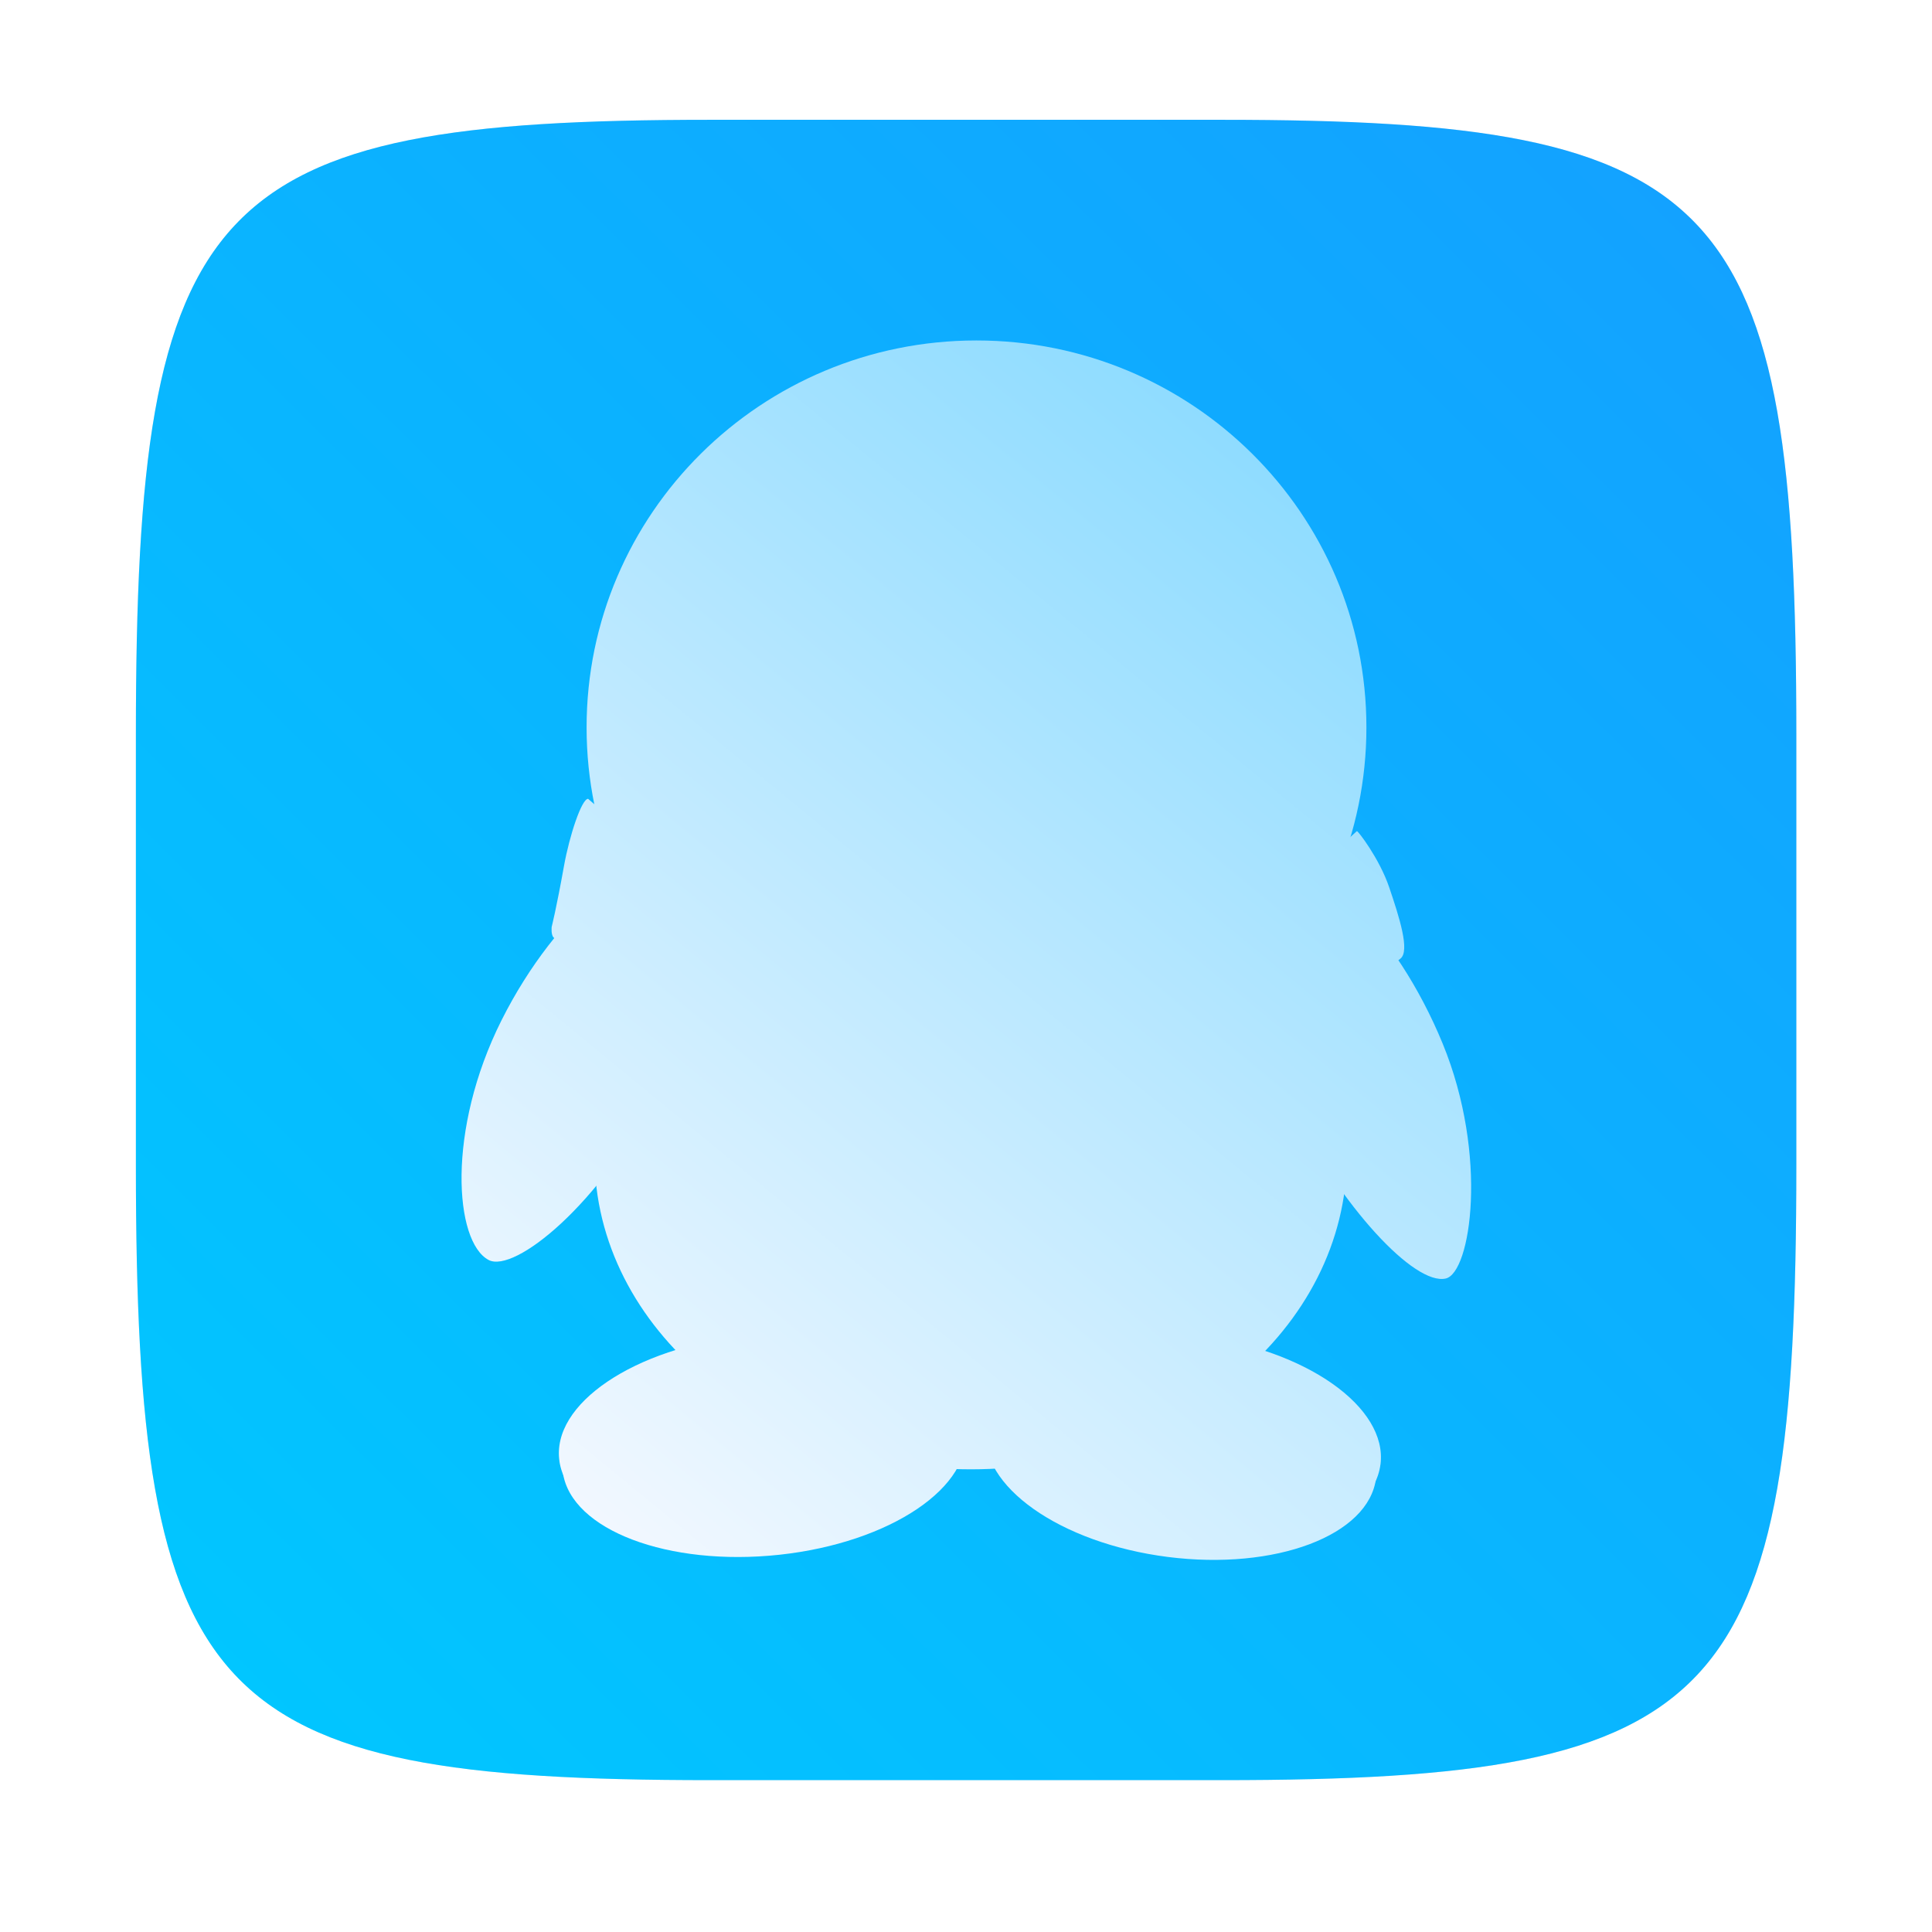 <?xml version="1.0" encoding="UTF-8"?>
<!-- Created with Inkscape (http://www.inkscape.org/) -->
<svg width="64" height="64" version="1.1" viewBox="0 0 16.933 16.933" xmlns="http://www.w3.org/2000/svg" xmlns:cc="http://creativecommons.org/ns#" xmlns:dc="http://purl.org/dc/elements/1.1/" xmlns:rdf="http://www.w3.org/1999/02/22-rdf-syntax-ns#" xmlns:xlink="http://www.w3.org/1999/xlink">
 <defs>
  <filter id="filter2761" x="-.024" y="-.024" width="1.048" height="1.048" color-interpolation-filters="sRGB">
   <feGaussianBlur stdDeviation="0.146"/>
  </filter>
  <linearGradient id="linearGradient1024" x1="1.331" x2="15.65" y1="15.576" y2="1.17" gradientUnits="userSpaceOnUse">
   <stop stop-color="#00c8ff" offset="0"/>
   <stop stop-color="#14a0ff" offset="1"/>
  </linearGradient>
  <linearGradient id="linearGradient968" x1=".222" x2="25.798" y1="31.117" y2="-.031" gradientUnits="userSpaceOnUse">
   <stop stop-color="#fafaff" offset="0"/>
   <stop stop-color="#7dd7ff" offset="1"/>
  </linearGradient>
 </defs>
 <path d="m10.709 1.05c4.405 0 5.035 0.673 5.035 5.388v3.776c0 4.715-0.63 5.388-5.035 5.388h-4.483c-4.405 0-5.035-0.673-5.035-5.388v-3.776c0-4.715 0.63-5.388 5.035-5.388z" enable-background="new" fill="#141414" filter="url(#filter2761)" opacity=".3"/>
 <path d="m10.709 1.05c4.405 0 5.035 0.673 5.035 5.388v3.776c0 4.715-0.63 5.388-5.035 5.388h-4.483c-4.405 0-5.035-0.673-5.035-5.388v-3.776c0-4.715 0.63-5.388 5.035-5.388z" enable-background="new" fill="url(#linearGradient1024)"/>
 <g id="Group" transform="matrix(.343 0 0 .343 4.045 2.984)" fill="url(#linearGradient968)">
  <path d="m23.368 29.074c-0.185 1.461-2.569 2.36-5.322 2.01-2.753-0.351-4.835-1.82-4.648-3.282 0.186-1.461 2.569-2.361 5.322-2.01 2.754 0.35 4.834 1.82 4.649 3.281"/>
  <path d="m2.59 28.932c0.217 1.465 2.693 2.402 5.534 2.096 2.84-0.308 4.966-1.745 4.749-3.21-0.216-1.464-2.695-2.402-5.534-2.094-2.84 0.307-4.967 1.744-4.748 3.209"/>
  <path d="m23.122 9.887c0 5.459-4.46 9.886-9.964 9.886-5.501 0-9.962-4.427-9.962-9.886 0-5.462 4.461-9.887 9.962-9.887 5.504 0 9.964 4.426 9.964 9.887"/>
  <path d="m2.502 28.641c0.217 1.465 2.693 2.402 5.534 2.096 2.84-0.308 4.966-1.745 4.749-3.21-0.216-1.464-2.695-2.402-5.534-2.094-2.84 0.307-4.967 1.744-4.748 3.209"/>
  <path d="m23.481 28.72c-0.185 1.461-2.569 2.36-5.322 2.01-2.753-0.351-4.835-1.82-4.648-3.282 0.186-1.461 2.569-2.361 5.322-2.01 2.754 0.35 4.834 1.82 4.649 3.281"/>
  <path d="m22.624 20.836c0 4.423-4.305 8.009-9.613 8.009s-9.611-3.586-9.611-8.009 4.303-8.009 9.611-8.009 9.613 3.586 9.613 8.009"/>
  <path d="m4.973 19.245c-1.411 2.817-3.625 4.6-4.282 4.25-0.87-0.464-1.08-3.31 0.332-6.126 1.414-2.815 3.692-4.619 4.783-4.073 1.089 0.548 0.579 3.132-0.833 5.948"/>
  <path d="m21.201 19.6c1.291 2.559 3.151 4.546 3.946 4.37 0.642-0.141 1.1-3.134-0.075-6-1.194-2.914-3.361-5.007-4.453-4.46-1.09 0.547-0.838 3.278 0.582 6.09"/>
  <path d="m5.96 15.805c-0.594 1.218-0.934 2.602-0.934 4.072 0 4.854 3.657 8.79 8.168 8.79s8.167-3.935 8.167-8.79c0-1.43-0.324-2.777-0.887-3.97-4.157 2.119-11.768 0.566-14.514-0.102"/>
  <path d="m12.473 7.607c0 1.318-0.873 2.387-1.95 2.387-1.077 0-1.95-1.069-1.95-2.387s0.873-2.387 1.95-2.387c1.078 0 1.95 1.069 1.95 2.387"/>
  <path d="m18.072 7.621c0 1.318-0.873 2.387-1.95 2.387-1.076 0-1.95-1.069-1.95-2.387s0.874-2.387 1.95-2.387c1.078 0 1.95 1.069 1.95 2.387"/>
  <path d="m13.499 10.661c-2.715 0-5.086 0.634-6.402 1.581 0.33 0.777 1.326 1.382 2.302 1.943 1.18 0.678 3.118 1.138 4.094 1.138 0.9 0 3.128-0.606 4.331-1.393 0.846-0.552 1.739-1.039 2.064-1.698-1.318-0.941-3.682-1.571-6.389-1.571"/>
  <path d="m12.171 7.621c0 0.834-0.546 1.511-1.219 1.511-0.674 0-1.22-0.677-1.22-1.511s0.546-1.511 1.22-1.511c0.673 0 1.219 0.677 1.219 1.511"/>
  <path d="m11.716 7.277c0 0.337-0.229 0.61-0.511 0.61s-0.511-0.274-0.511-0.61c0-0.336 0.229-0.609 0.511-0.609s0.511 0.273 0.511 0.609"/>
  <path d="m15.168 8.013c-0.114 0-0.215-0.082-0.236-0.198-0.013-0.073-0.019-0.149-0.019-0.226 0-0.638 0.453-1.158 1.009-1.158s1.009 0.519 1.009 1.158c0 0.056-0.003 0.11-0.01 0.164-0.017 0.131-0.138 0.224-0.269 0.208-0.131-0.017-0.224-0.137-0.208-0.268 0.005-0.034 0.007-0.069 0.007-0.104 0-0.374-0.238-0.678-0.53-0.678s-0.53 0.304-0.53 0.678c0 0.049 0.005 0.097 0.013 0.142 0.023 0.131-0.064 0.255-0.194 0.278-0.014 0.002-0.028 4e-3 -0.042 4e-3"/>
  <path d="m8.057 11.847s1.499 1.284 2.878 1.667c1.613 0.448 3.943 0.237 4.826-0.059 1.606-0.539 3.312-1.701 3.312-1.701s-1.508 1.154-3.063 2.17c-0.782 0.51-1.638 1.238-3.439 0.847-0.457-0.098-1.274-0.652-1.534-0.802-1.331-0.77-2.668-1.812-2.98-2.122"/>
  <path d="m9.712 18.69v4.348s-1.797 0.85-3.406-0.686c-0.617-0.588 0.33-4.773 0.33-4.773z"/>
  <path d="m6.393 17.85 3.294 2.638s0.055-1.649-0.016-2.118c-0.072-0.469-3.278-0.752-3.278-0.752"/>
  <path d="m13.498 19.432c-4.146 0-8.055-1.474-11.142-4.174-0.075-0.066-0.052-0.275-0.052-0.275s0.118-0.459 0.315-1.559c0.138-0.769 0.45-1.712 0.615-1.712 0.106 0.087 0.233 0.203 0.358 0.321 0.226 0.212 0.446 0.43 0.518 0.498 2.555 2.391 5.866 3.702 9.387 3.702 3.504 0 6.826-1.31 9.381-3.696 0.021-0.019 0.575 0.699 0.824 1.43 0.266 0.782 0.536 1.634 0.29 1.828-2.98 2.357-6.648 3.638-10.495 3.638"/>
 </g>
</svg>
